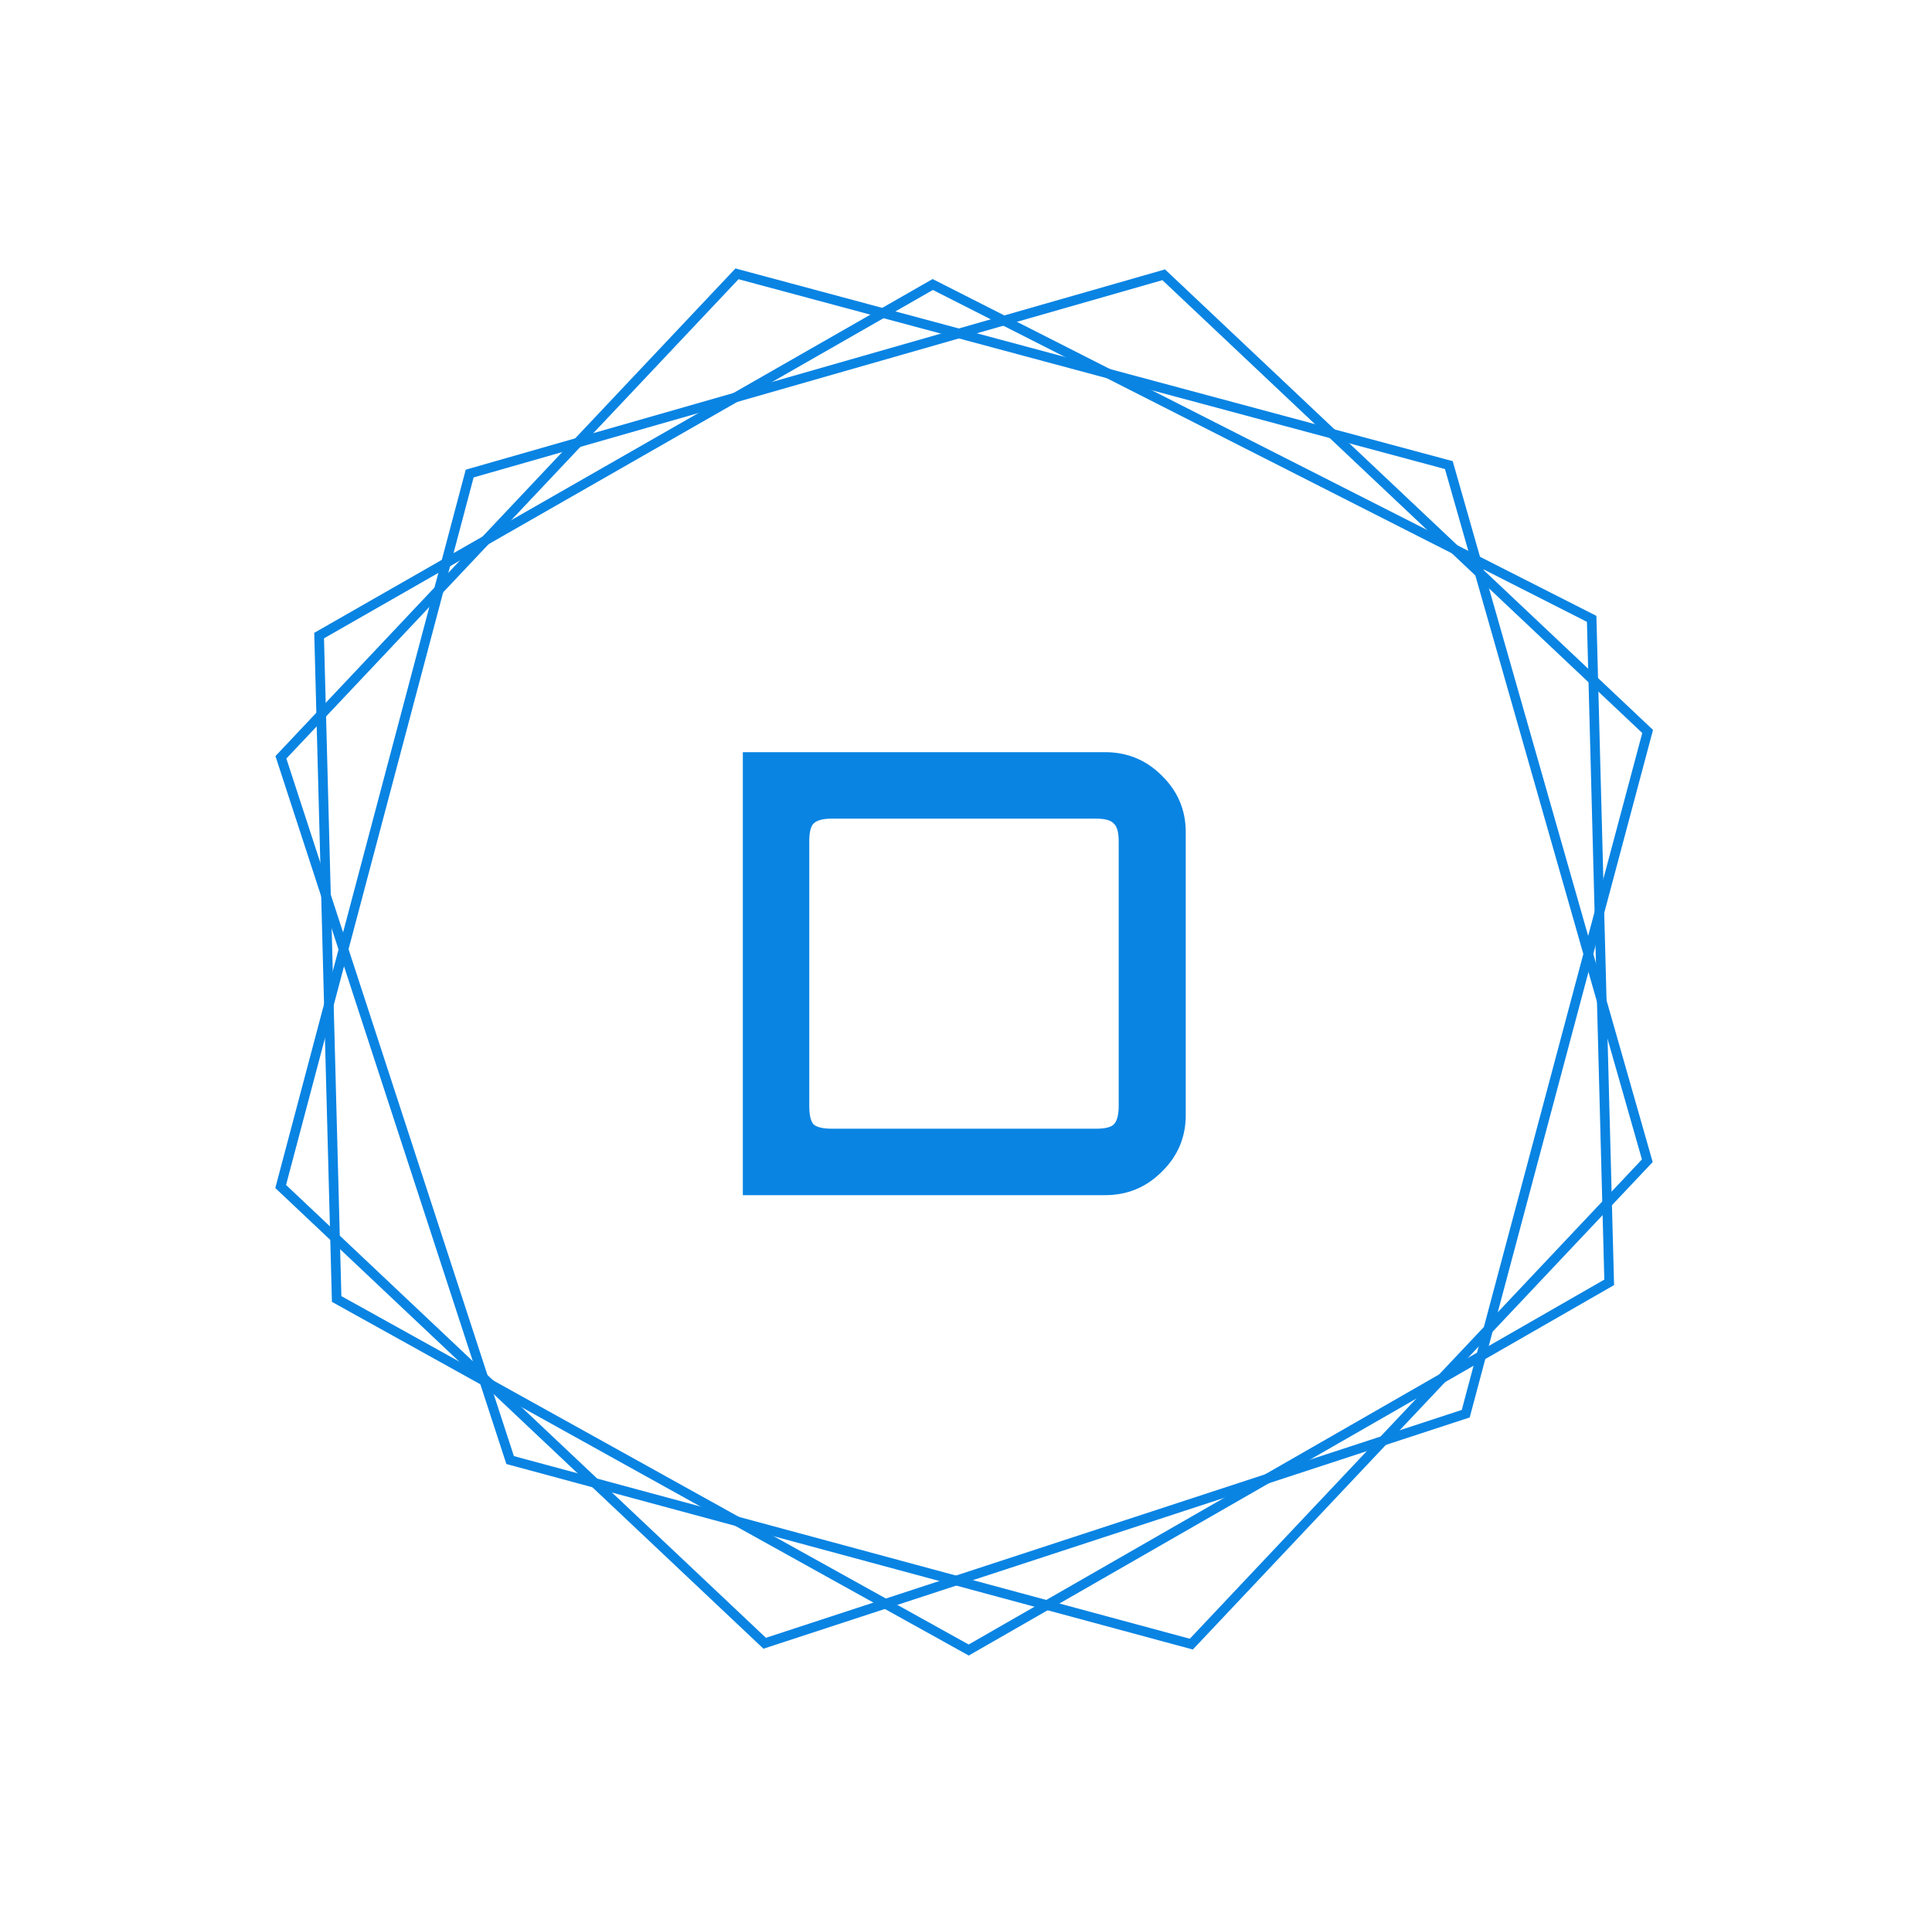 <svg width="201" height="200" viewBox="0 0 201 200" fill="none" xmlns="http://www.w3.org/2000/svg">
<path d="M97.282 29.717L97.04 29.595L96.806 29.729L33.459 65.968L33.2 66.116L33.208 66.414L35.016 134.839L35.024 135.123L35.273 135.262L100.535 171.502L100.783 171.64L101.028 171.499L167.158 133.542L167.416 133.394L167.408 133.096L165.6 64.672L165.592 64.375L165.327 64.24L97.282 29.717Z" stroke="#0984E3"/>
<path d="M52.988 151.621L53.072 151.878L53.333 151.949L123.653 170.948L123.942 171.026L124.148 170.809L171.187 120.948L171.382 120.741L171.304 120.468L150.811 48.653L150.734 48.38L150.46 48.307L76.962 28.562L76.674 28.484L76.469 28.702L29.429 78.562L29.225 78.778L29.317 79.061L52.988 151.621Z" stroke="#0984E3"/>
<path d="M152.234 147.14L152.491 147.055L152.561 146.794L171.339 76.377L171.416 76.089L171.199 75.884L121.277 28.779L121.069 28.583L120.795 28.662L49.136 49.183L48.864 49.261L48.791 49.534L29.277 123.134L29.2 123.422L29.417 123.626L79.34 170.731L79.556 170.936L79.839 170.843L152.234 147.14Z" stroke="#0984E3"/>
<path d="M77.282 124.323V78.243H114.978C117.282 78.243 119.245 79.054 120.866 80.675C122.53 82.296 123.362 84.259 123.362 86.563V116.003C123.362 118.307 122.53 120.27 120.866 121.891C119.245 123.512 117.282 124.323 114.978 124.323H77.282ZM86.562 117.411H114.018C114.957 117.411 115.576 117.262 115.874 116.963C116.216 116.622 116.386 115.982 116.386 115.043V87.523C116.386 86.584 116.216 85.966 115.874 85.667C115.576 85.326 114.957 85.155 114.018 85.155H86.562C85.624 85.155 84.984 85.326 84.642 85.667C84.344 85.966 84.194 86.584 84.194 87.523V115.043C84.194 115.982 84.344 116.622 84.642 116.963C84.984 117.262 85.624 117.411 86.562 117.411Z" fill="#0984E3"/>
</svg>
